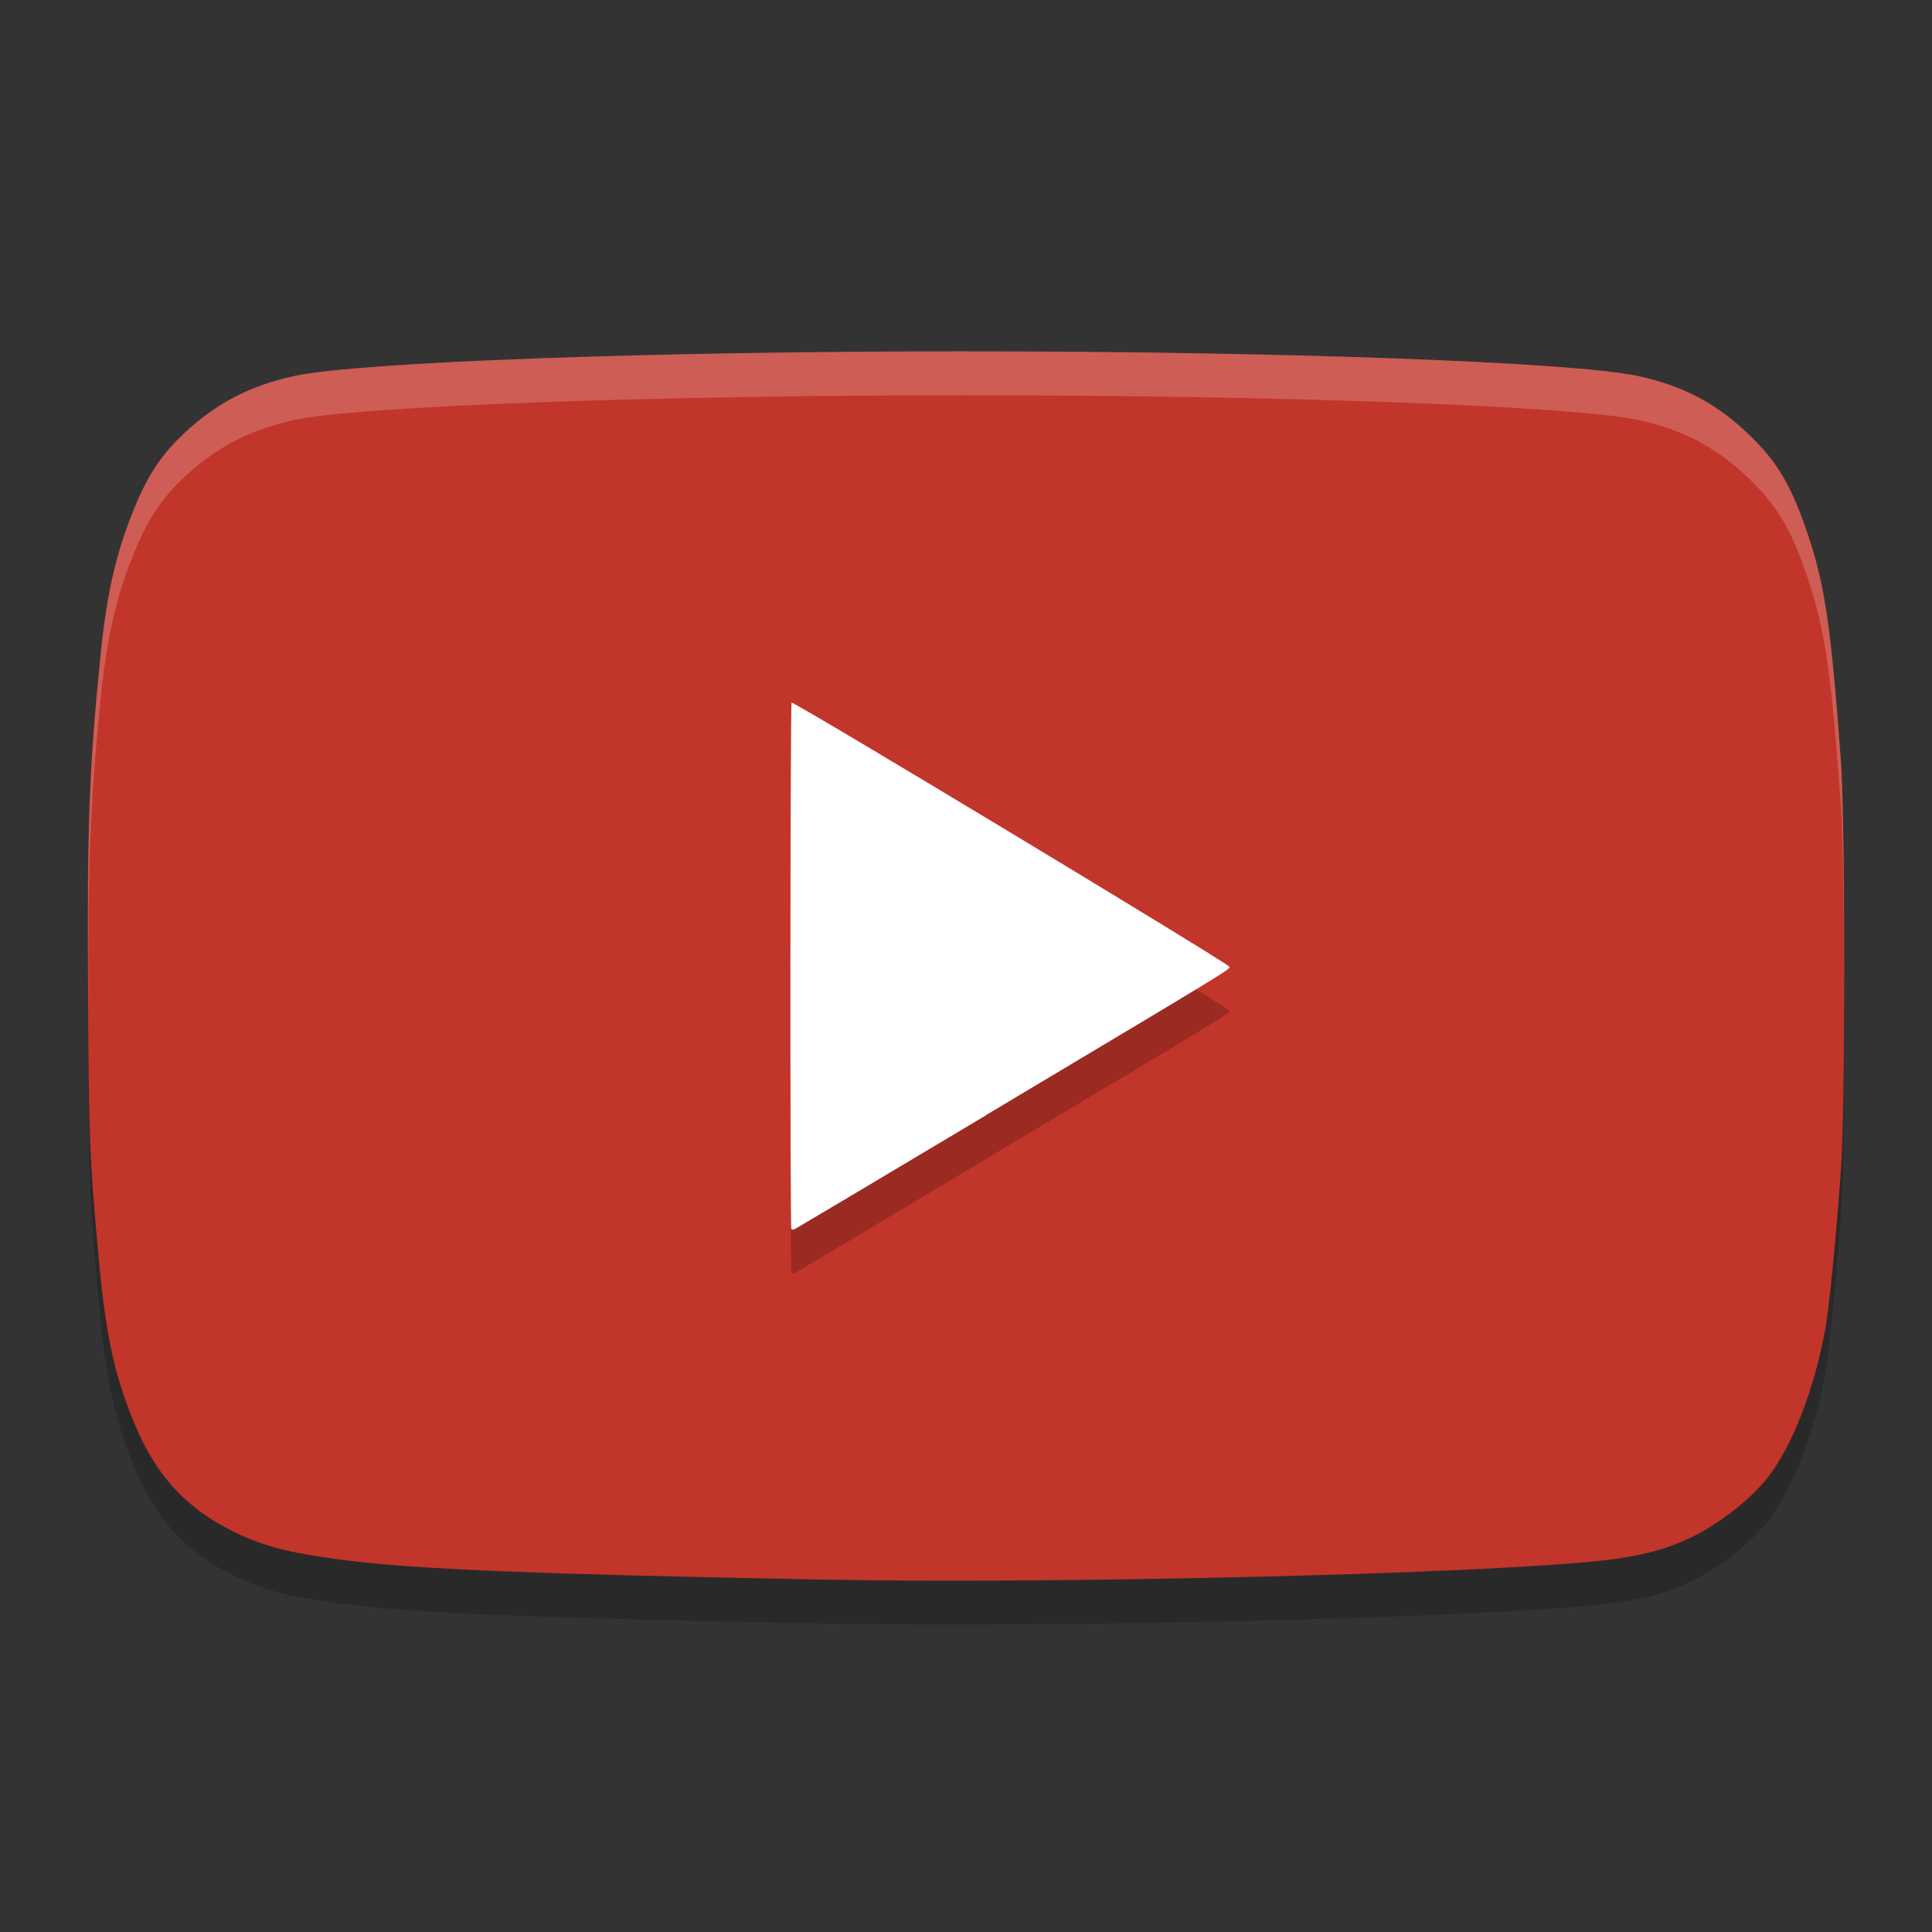 <svg height="22" width="22" xmlns="http://www.w3.org/2000/svg"><rect width="100%" height="100%" fill="#333333" stroke="none"/><path d="m9.355 18.487c-3.306-.063-4.647-.118-5.468-.226-.602-.079-.897-.156-1.23-.321-.55-.272-.893-.652-1.14-1.263-.226-.559-.318-1.004-.402-1.943-.095-1.06-.103-1.252-.113-2.904-.012-1.943.012-2.58.142-3.869.068-.676.168-1.125.356-1.602.171-.434.326-.673.61-.937.356-.332.747-.533 1.241-.64.737-.159 4.068-.281 7.651-.281 3.583 0 6.914.122 7.651.281.533.115.924.327 1.306.708.299.298.453.57.636 1.12.189.568.261 1.07.368 2.556.051.706.051 3.955 0 4.661-.06.825-.133 1.56-.181 1.823-.125.676-.371 1.309-.648 1.669-.19.247-.565.541-.879.689-.318.15-.62.224-1.108.272-1.512.149-6.13.257-8.79.207z" opacity=".2"/><path d="m9.355 17.987c-3.306-.063-4.647-.118-5.468-.226-.602-.079-.897-.156-1.23-.321-.55-.272-.893-.652-1.14-1.263-.226-.559-.318-1.004-.402-1.943-.095-1.06-.103-1.252-.113-2.904-.012-1.943.012-2.58.142-3.869.068-.676.168-1.125.356-1.602.171-.434.326-.673.61-.937.356-.332.747-.533 1.241-.64.737-.159 4.068-.281 7.651-.281 3.583 0 6.914.122 7.651.281.533.115.924.327 1.306.708.299.298.453.57.636 1.12.189.568.261 1.07.368 2.556.051.706.051 3.955 0 4.661-.06.825-.133 1.56-.181 1.823-.125.676-.371 1.309-.648 1.669-.19.247-.565.541-.879.689-.318.15-.62.224-1.108.272-1.512.149-6.13.257-8.79.207z" fill="#c2352a"/><path d="m11.226 13.199c2.835-1.693 2.774-1.656 2.774-1.69 0-.032-4.962-3.026-4.986-3.008-.016.012-.019 5.976-.003 5.995.006.007.023.007.038.001.015-.007.995-.59 2.177-1.296z" opacity=".2"/><path d="m11.226 12.699c2.835-1.693 2.774-1.656 2.774-1.69 0-.032-4.962-3.026-4.986-3.008-.016.012-.019 5.976-.003 5.995.006.007.023.007.038.001.015-.007.995-.59 2.177-1.296z" fill="#fff"/><path d="m11.002 4c-3.583 0-6.913.122-7.65.281-.494.106-.885.308-1.241.64-.283.264-.44.504-.61.938-.187.476-.287.925-.355 1.602-.13 1.29-.153 1.926-.142 3.869.001.088.002.098.003.178-.006-1.63.018-2.353.139-3.547.068-.676.168-1.125.355-1.602.171-.434.327-.674.61-.937.356-.332.748-.533 1.241-.64.737-.159 4.067-.281 7.65-.281 3.583 0 6.913.122 7.65.281.533.115.924.328 1.306.709.299.298.453.569.636 1.12.189.568.261 1.069.368 2.556.023.322.034 1.185.036 2.081.002-1.071-.008-2.197-.036-2.581-.107-1.486-.18-1.988-.368-2.556-.183-.551-.337-.822-.636-1.12-.382-.381-.773-.594-1.306-.709-.737-.159-4.067-.281-7.65-.281z" fill="#fff" opacity=".2"/></svg>
